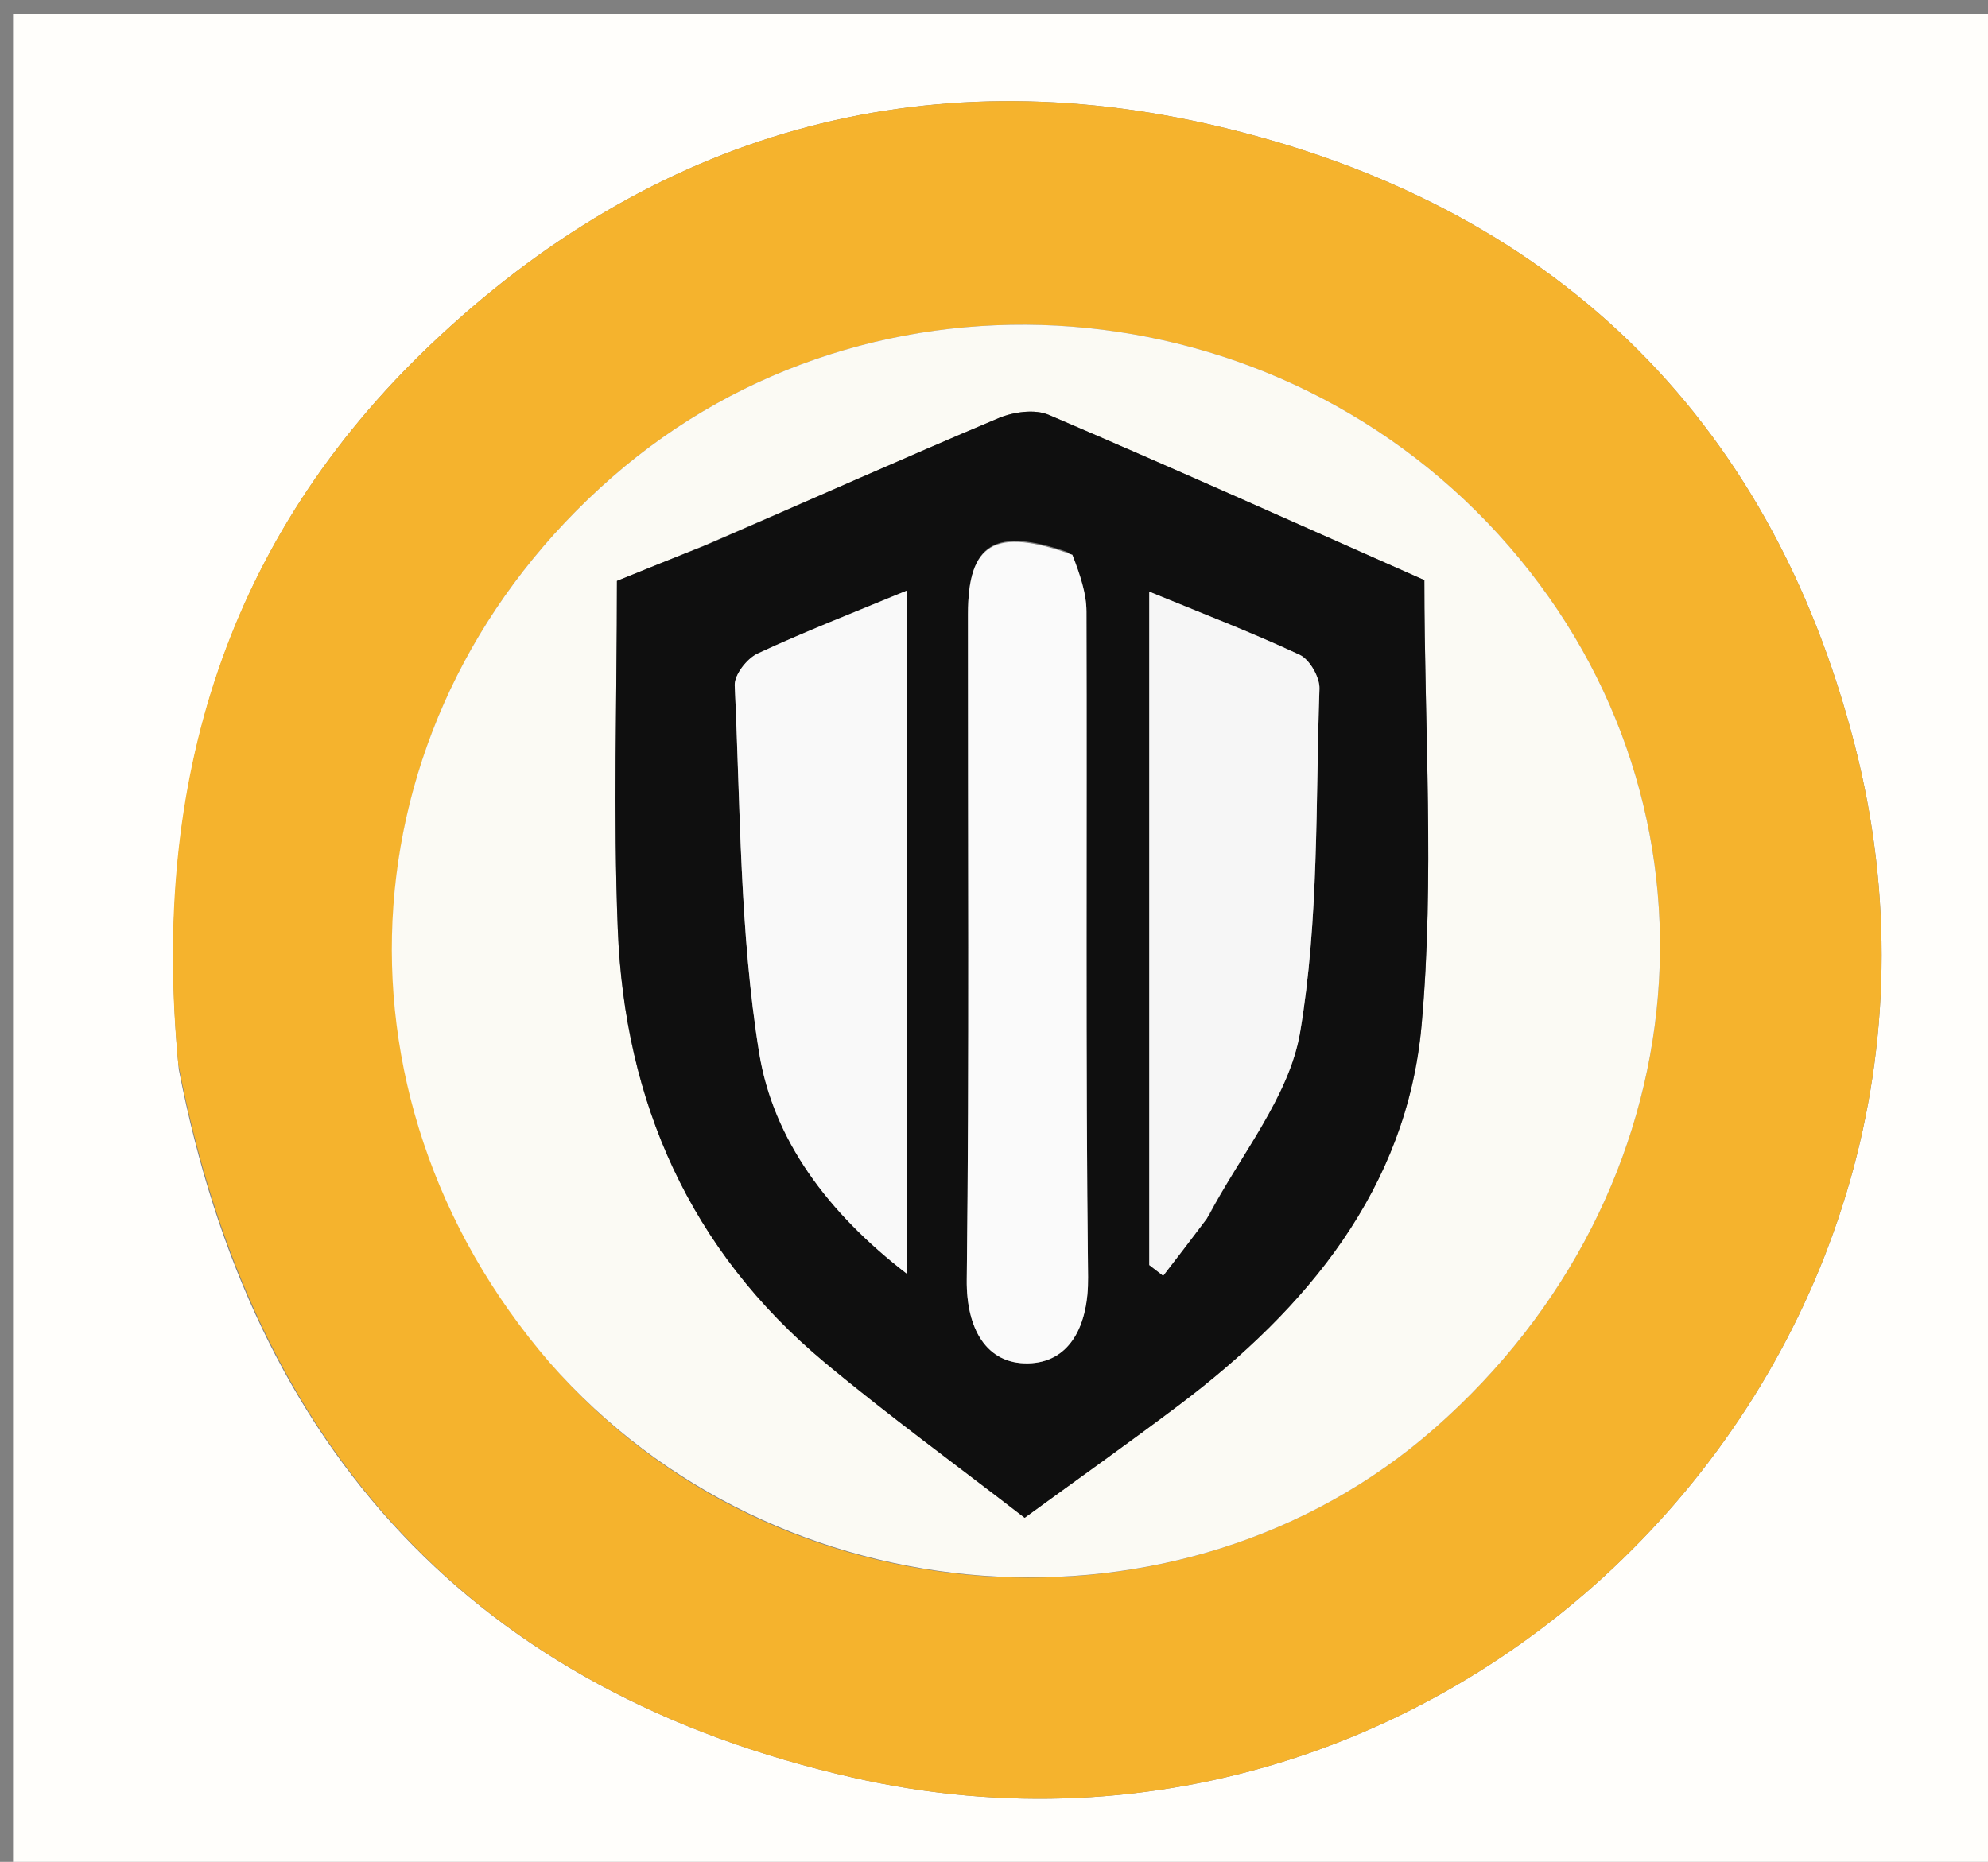 <svg version="1.1" id="Layer_1" xmlns="http://www.w3.org/2000/svg" xmlns:xlink="http://www.w3.org/1999/xlink" x="0px" y="0px"
	 width="100%" viewBox="0 0 158 148" enable-background="new 0 0 158 148" xml:space="preserve">
<rect x="0" y="0" width="158" height="148" fill="#808080" stroke="none"/>
<path fill="#FFFEFB" opacity="1" stroke="none" 
	d="
M89,149 
	C59.357,149 30.214,149 1.036,149 
	C1.036,99.731 1.036,50.462 1.036,1.096 
	C53.559,1.096 106.119,1.096 158.839,1.096 
	C158.839,50.333 158.839,99.666 158.839,149 
	C135.795,149 112.648,149 89,149 
M14.211,85.017 
	C20.066,115.221 37.739,134.49 67.814,141.312 
	C116.262,152.3 159.799,107.415 147.411,59.235 
	C140.629,32.859 123.112,16.276 96.874,10.058 
	C73.233,4.456 51.882,10.601 34.227,27.394 
	C18.078,42.755 11.995,62.07 14.211,85.017 
z"/>
<path fill="#F5B32D" opacity="1" stroke="none" 
	d="
M14.169,84.561 
	C11.995,62.07 18.078,42.755 34.227,27.394 
	C51.882,10.601 73.233,4.456 96.874,10.058 
	C123.112,16.276 140.629,32.859 147.411,59.235 
	C159.799,107.415 116.262,152.3 67.814,141.312 
	C37.739,134.49 20.066,115.221 14.169,84.561 
M43.929,108.572 
	C61.729,128.881 93.943,131.168 114.011,113.547 
	C135.395,94.771 137.979,64.248 119.946,43.44 
	C101.633,22.31 69.395,19.811 48.665,37.916 
	C27.424,56.466 25.165,86.805 43.929,108.572 
z"/>
<path fill="#FBFAF4" opacity="1" stroke="none" 
	d="
M43.685,108.315 
	C25.165,86.805 27.424,56.466 48.665,37.916 
	C69.395,19.811 101.633,22.31 119.946,43.44 
	C137.979,64.248 135.395,94.771 114.011,113.547 
	C93.943,131.168 61.729,128.881 43.685,108.315 
M55.829,43.426 
	C53.554,44.347 51.279,45.268 49.032,46.178 
	C49.032,55.591 48.738,64.748 49.101,73.88 
	C49.647,87.621 54.841,99.382 65.554,108.309 
	C70.639,112.547 76.004,116.448 81.436,120.651 
	C85.709,117.536 89.751,114.67 93.706,111.688 
	C103.879,104.018 111.816,94.464 112.982,81.5 
	C114.032,69.825 113.203,57.982 113.203,46.115 
	C103.674,41.892 93.548,37.342 83.343,32.974 
	C82.24,32.502 80.537,32.743 79.36,33.24 
	C71.723,36.461 64.155,39.845 55.829,43.426 
z"/>
<path fill="#0F0F0F" opacity="1" stroke="none" 
	d="
M56.197,43.301 
	C64.155,39.845 71.723,36.461 79.36,33.24 
	C80.537,32.743 82.24,32.502 83.343,32.974 
	C93.548,37.342 103.674,41.892 113.203,46.115 
	C113.203,57.982 114.032,69.825 112.982,81.5 
	C111.816,94.464 103.879,104.018 93.706,111.688 
	C89.751,114.67 85.709,117.536 81.436,120.651 
	C76.004,116.448 70.639,112.547 65.554,108.309 
	C54.841,99.382 49.647,87.621 49.101,73.88 
	C48.738,64.748 49.032,55.591 49.032,46.178 
	C51.279,45.268 53.554,44.347 56.197,43.301 
M96.1,96.59 
	C98.608,91.764 102.467,87.166 103.328,82.062 
	C104.835,73.121 104.552,63.871 104.866,54.746 
	C104.897,53.84 104.088,52.423 103.292,52.052 
	C99.426,50.247 95.43,48.718 91.341,47.034 
	C91.341,65.181 91.341,82.87 91.341,100.559 
	C91.709,100.844 92.077,101.128 92.445,101.412 
	C93.53,100.007 94.616,98.601 96.1,96.59 
M72.09,53.699 
	C72.09,51.607 72.09,49.516 72.09,46.94 
	C67.756,48.739 63.923,50.22 60.208,51.955 
	C59.364,52.349 58.354,53.648 58.393,54.485 
	C58.852,64.234 58.784,74.09 60.333,83.679 
	C61.447,90.574 65.78,96.406 72.09,101.265 
	C72.09,85.172 72.09,69.912 72.09,53.699 
M84.841,43.879 
	C79.049,41.887 76.937,43.185 76.932,48.815 
	C76.917,66.454 77.043,84.095 76.836,101.733 
	C76.791,105.609 78.391,108.441 81.712,108.375 
	C85.035,108.31 86.52,105.362 86.476,101.537 
	C86.273,83.9 86.402,66.259 86.349,48.619 
	C86.345,47.184 85.874,45.751 84.841,43.879 
z"/>
<path fill="#F6F6F6" opacity="1" stroke="none" 
	d="
M95.9,96.893 
	C94.616,98.601 93.53,100.007 92.445,101.412 
	C92.077,101.128 91.709,100.844 91.341,100.559 
	C91.341,82.87 91.341,65.181 91.341,47.034 
	C95.43,48.718 99.426,50.247 103.292,52.052 
	C104.088,52.423 104.897,53.84 104.866,54.746 
	C104.552,63.871 104.835,73.121 103.328,82.062 
	C102.467,87.166 98.608,91.764 95.9,96.893 
z"/>
<path fill="#F9F9F9" opacity="1" stroke="none" 
	d="
M72.09,54.176 
	C72.09,69.912 72.09,85.172 72.09,101.265 
	C65.78,96.406 61.447,90.574 60.333,83.679 
	C58.784,74.09 58.852,64.234 58.393,54.485 
	C58.354,53.648 59.364,52.349 60.208,51.955 
	C63.923,50.22 67.756,48.739 72.09,46.94 
	C72.09,49.516 72.09,51.607 72.09,54.176 
z"/>
<path fill="#FAFAFA" opacity="1" stroke="none" 
	d="
M85.23,44.098 
	C85.874,45.751 86.345,47.184 86.349,48.619 
	C86.402,66.259 86.273,83.9 86.476,101.537 
	C86.52,105.362 85.035,108.31 81.712,108.375 
	C78.391,108.441 76.791,105.609 76.836,101.733 
	C77.043,84.095 76.917,66.454 76.932,48.815 
	C76.937,43.185 79.049,41.887 85.23,44.098 
z"/>
</svg>